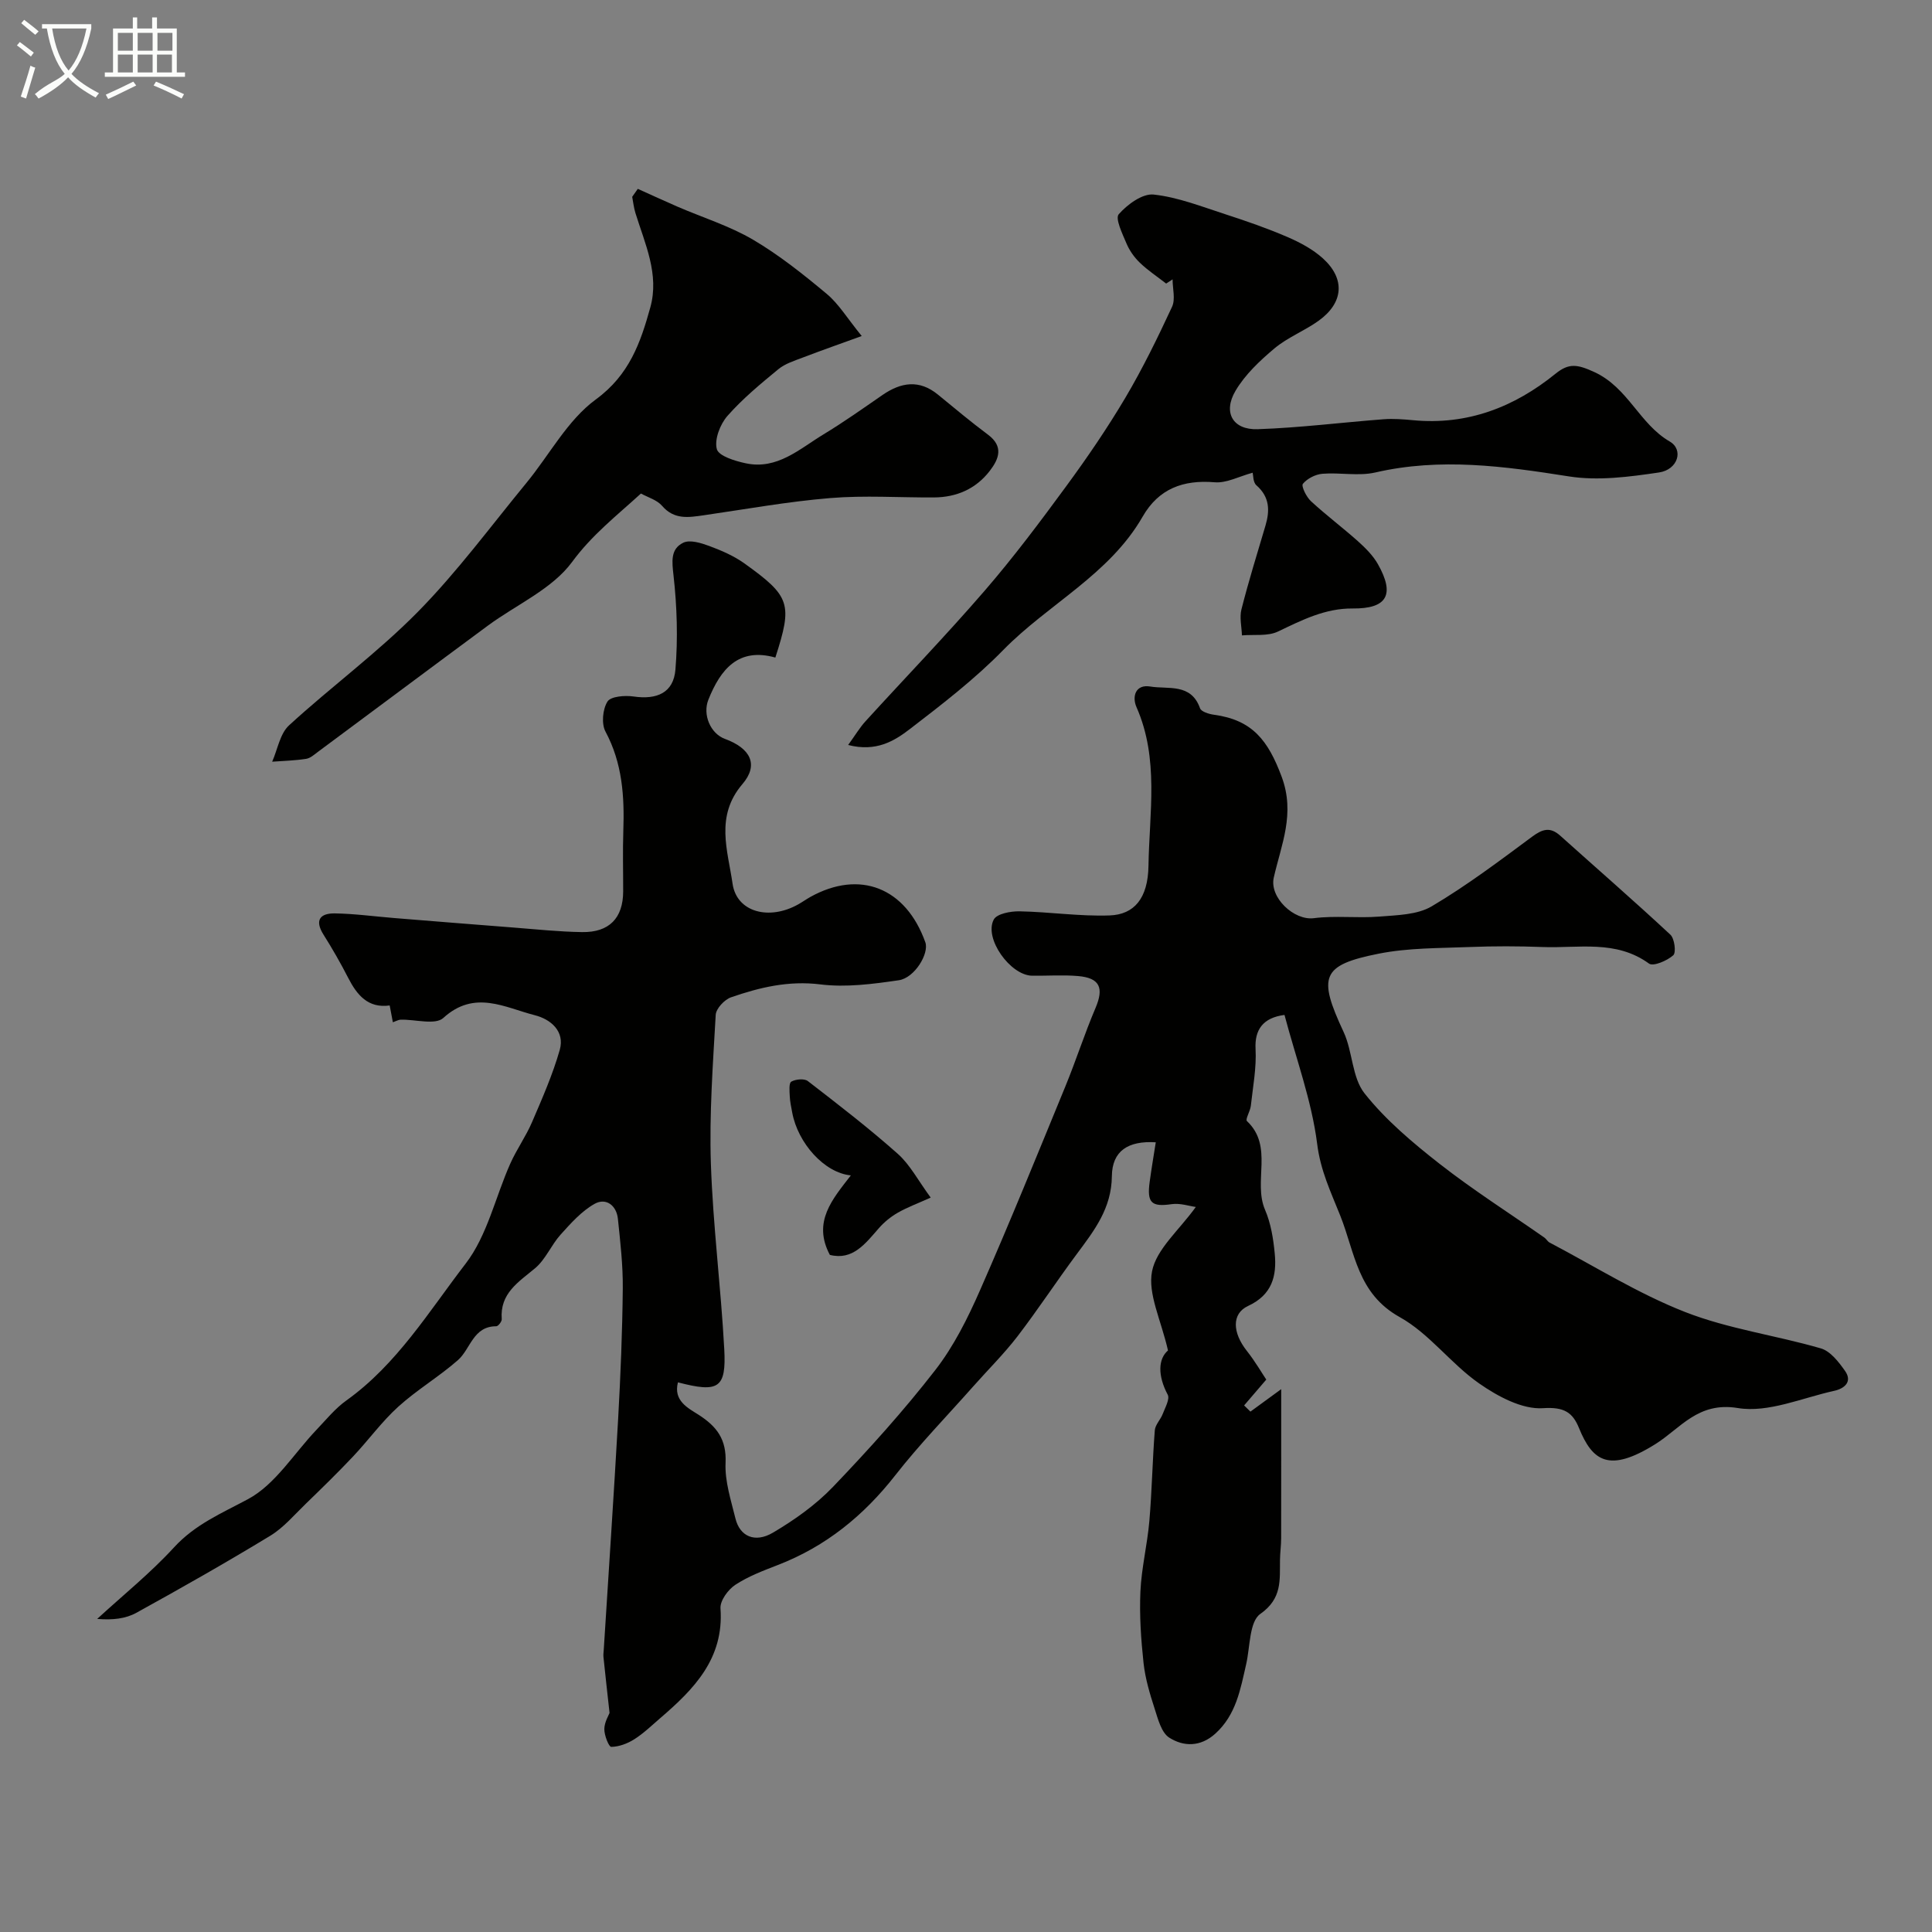 <svg enable-background="new 0 0 400 400" viewBox="0 0 400 400" xmlns="http://www.w3.org/2000/svg"><rect x="0" y="0" width="400" height="400" fill="#808080" stroke="none"/><path d="m6.4 11.7c-1-.8-1.9-1.6-2.9-2.3l.6-.7c.9.7 1.9 1.4 2.9 2.2zm-2.1 8.3c.7-2.1 1.4-4.2 2-6.4.2.1.6.3 1 .4-.7 2.3-1.3 4.4-1.9 6.4zm3-12.8c-1.1-.9-2.1-1.7-2.9-2.4l.6-.7c1 .8 2 1.5 3 2.4zm1.4-1.3v-.9h10.2v.9c-.9 4.2-2.3 7.3-4.1 9.4 1.3 1.4 3.2 2.7 5.7 4-.2.2-.4.5-.7.9-2.5-1.4-4.4-2.7-5.7-4.2-1.4 1.5-3.5 3-6.1 4.4 0 0 0 0-.1-.1-.3-.4-.5-.7-.7-.8 2.7-2.3 4.7-2.8 6.2-4.2-1.8-2.2-3-5.3-3.7-9.4zm9.2 0h-7.1c.6 3.8 1.7 6.7 3.4 8.7 1.7-2 2.9-4.8 3.7-8.7z" fill="#fbfcfa"/><path d="m31.6 3.6h.9v2.3h4.1v9.1h1.7v.9h-16.6v-.9h1.7v-9.1h4.1v-2.3h.9v2.3h3.1v-2.3zm-4 13.3.6.8c-1.9.9-3.8 1.9-5.8 2.8-.2-.3-.3-.6-.5-.9 2-.9 3.9-1.8 5.7-2.7zm-3.2-10.1v3.7h3.1v-3.7zm0 4.5v3.7h3.1v-3.7zm4.1-4.5v3.7h3.1v-3.7zm0 4.5v3.7h3.1v-3.7zm9.1 9.1c-2.1-1.1-4.1-2-5.8-2.7l.5-.8c2.2.9 4.1 1.8 5.8 2.6zm-1.9-13.6h-3.1v3.7h3.1zm-3.2 4.5v3.7h3.1v-3.7z" fill="#fbfcfa"/><g fill="#010100"><path d="m265.94 210.13c-4.49.58-6.2 3.1-5.99 7.04.21 3.9-.55 7.86-.98 11.78-.12 1.1-1.18 2.8-.81 3.15 5.59 5.27 1.22 12.5 3.76 18.39 1.2 2.79 1.71 5.97 2 9.03.45 4.64-.53 8.55-5.51 10.86-3.47 1.61-3.23 5.56-.27 9.3 1.73 2.19 3.14 4.63 4.03 5.95-2.16 2.52-3.37 3.93-4.59 5.35.44.43.87.86 1.31 1.28 1.64-1.2 3.28-2.39 6.37-4.65 0 11.28.01 21.07-.01 30.86 0 1.49-.22 2.97-.24 4.46-.07 4.18.5 8.01-4.08 11.22-2.27 1.59-2.1 6.76-2.91 10.34-1.2 5.24-2.08 10.54-6.41 14.45-3.07 2.77-6.56 2.71-9.53.82-1.63-1.04-2.33-3.84-3.02-5.98-1-3.09-1.95-6.26-2.3-9.46-.53-4.91-.87-9.89-.65-14.81.22-4.88 1.43-9.71 1.85-14.59.54-6.25.64-12.54 1.13-18.79.09-1.16 1.2-2.22 1.64-3.39.5-1.31 1.51-3.09 1.03-3.99-2.1-3.96-1.98-7.41.06-9.15-1.44-6.34-4.22-11.73-3.3-16.4.91-4.59 5.56-8.45 9.06-13.31-1.35-.18-3.25-.84-5.02-.58-4.13.6-5.14-.24-4.53-4.64.37-2.72.83-5.42 1.26-8.17-5.74-.35-9.03 1.79-9.09 7.01-.07 6.69-3.65 11.26-7.26 16.12-4.18 5.62-8.03 11.5-12.29 17.06-2.81 3.65-6.12 6.92-9.18 10.38-5.4 6.1-11.1 11.96-16.11 18.37-6.54 8.35-14.36 14.72-24.27 18.56-3.04 1.18-6.16 2.35-8.85 4.12-1.5.99-3.18 3.28-3.07 4.87.75 10.43-5.52 16.76-12.53 22.78-1.74 1.5-3.41 3.12-5.34 4.34-1.39.88-3.15 1.54-4.75 1.56-.5.01-1.45-2.4-1.43-3.69.02-1.44.91-2.86 1.08-3.33-.47-4.25-.88-7.92-1.26-11.59-.05-.49.03-1 .06-1.49 1-15.94 2.08-31.87 2.98-47.82.5-8.98.87-17.97.96-26.96.05-4.81-.51-9.64-1.01-14.44-.29-2.81-2.48-4.42-4.82-3.11-2.7 1.51-4.93 4.03-7.05 6.38-1.94 2.16-3.1 5.13-5.27 6.95-3.46 2.89-7.32 5.2-6.91 10.55.04.48-.74 1.47-1.13 1.47-4.81-.01-5.31 4.69-7.94 7.01-3.92 3.44-8.5 6.15-12.36 9.65-3.43 3.11-6.18 6.94-9.37 10.32-3.16 3.35-6.46 6.56-9.76 9.76-2.38 2.3-4.59 4.94-7.36 6.63-9.11 5.54-18.4 10.81-27.74 15.96-2.2 1.21-4.89 1.53-8.1 1.26 5.34-4.91 11.03-9.49 15.91-14.81 4.38-4.77 9.81-7.04 15.3-9.98 5.67-3.03 9.51-9.45 14.19-14.36 2-2.1 3.88-4.43 6.21-6.09 10.47-7.49 17.08-18.44 24.68-28.32 4.48-5.82 6.15-13.78 9.24-20.71 1.31-2.94 3.23-5.62 4.5-8.58 2.11-4.91 4.28-9.84 5.74-14.96 1.1-3.87-1.9-6.35-5.13-7.17-6.24-1.59-12.51-5.35-18.98.56-1.66 1.51-5.8.28-8.81.35-.47.01-.94.3-1.63.54-.2-1.07-.4-2.11-.66-3.48-4.48.62-6.77-2.15-8.61-5.75-1.56-3.04-3.27-6.02-5.09-8.91-1.9-3.01-.69-4.44 2.33-4.4 4.1.06 8.2.63 12.3.96 8.2.66 16.4 1.33 24.6 1.96 4.76.37 9.53.88 14.3.95 5.63.09 8.49-2.91 8.51-8.4.01-4.17-.11-8.34.03-12.5.25-7.15-.18-14.06-3.69-20.61-.87-1.62-.59-4.63.41-6.22.68-1.08 3.6-1.31 5.39-1.05 4.86.71 8.28-.77 8.68-5.56.53-6.44.33-13.02-.39-19.45-.33-2.94-.67-5.51 2-6.82 1.37-.68 3.68.04 5.37.66 2.53.94 5.11 2.05 7.29 3.61 9.55 6.84 10.01 8.38 6.42 19.5-7.62-2.14-11.34 2.39-13.87 8.73-1.23 3.09.43 7.01 3.43 8.11 5.3 1.94 7.06 5.35 3.62 9.36-5.7 6.66-3.02 13.78-2.04 20.62.85 5.91 7.57 7.67 13.61 4.27.85-.48 1.65-1.05 2.5-1.53 10.24-5.69 19.76-1.92 23.8 9.39.82 2.31-2.2 7.38-5.5 7.86-5.35.78-10.92 1.52-16.22.86-6.58-.82-12.55.61-18.5 2.67-1.36.47-3.11 2.33-3.18 3.64-.58 10.25-1.34 20.55-1 30.79.43 12.82 2.08 25.6 2.77 38.42.44 8.11-1.18 9.07-9.59 6.87-.99 3.81 2.1 5.33 4.24 6.69 3.81 2.44 5.84 5.1 5.62 9.99-.17 3.81 1.12 7.72 2.05 11.52.9 3.67 4.01 5.14 7.78 2.91 4.47-2.64 8.86-5.76 12.43-9.49 7.4-7.73 14.6-15.71 21.15-24.15 3.84-4.94 6.74-10.77 9.28-16.55 6.14-13.96 11.87-28.1 17.67-42.21 2.2-5.36 3.97-10.9 6.24-16.23 1.76-4.15.91-6.21-3.63-6.6-3.14-.27-6.33-.03-9.5-.07-4.51-.06-10.02-7.74-7.94-11.63.64-1.21 3.52-1.74 5.36-1.7 6.21.12 12.44 1.07 18.63.85 5.07-.18 7.94-3.52 8.04-10.28.17-10.94 2.23-22.16-2.48-32.84-.97-2.21-.2-4.79 2.87-4.27 3.68.61 8.42-.75 10.28 4.49.25.72 1.85 1.21 2.89 1.35 7.96 1.08 11.21 5.32 14.01 12.82 2.86 7.67-.08 14.05-1.63 20.9-.93 4.12 4.19 8.93 8.3 8.4 4.46-.57 9.05.03 13.54-.33 3.68-.3 7.85-.35 10.85-2.12 7.25-4.29 14.03-9.4 20.81-14.43 2.15-1.59 3.73-2.06 5.8-.21 7.61 6.83 15.33 13.54 22.81 20.5.87.81 1.23 3.71.6 4.27-1.27 1.13-4.14 2.36-5.02 1.72-6.86-4.98-14.61-3.14-22.05-3.43-5.02-.19-10.07-.2-15.09 0-6.28.25-12.67.16-18.78 1.37-11.95 2.37-12.66 4.75-7.31 16.22 1.89 4.06 1.72 9.42 4.34 12.72 4.38 5.52 9.97 10.22 15.56 14.6 6.95 5.43 14.43 10.19 21.67 15.25.4.28.65.81 1.08 1.03 9.31 4.89 18.32 10.57 28.06 14.38 8.97 3.51 18.79 4.82 28.1 7.53 1.97.57 3.69 2.8 4.99 4.64 1.63 2.3-.17 3.69-2.2 4.14-6.66 1.46-13.68 4.61-19.98 3.57-8.26-1.36-11.87 4.21-17.06 7.46-9.6 6.01-13.03 3.55-15.83-3.33-1.3-3.19-3.05-4.4-7.43-4.1-4.32.3-9.41-2.45-13.26-5.14-5.83-4.07-10.3-10.31-16.41-13.71-8.79-4.89-9.24-13.27-12.33-21.03-1.97-4.94-4.09-9.3-4.78-14.88-1.14-8.94-4.36-17.59-6.76-26.66z"/><path d="m259.35 97.87c-2.81.76-5.41 2.19-7.87 1.98-6.54-.55-11.6 1.35-14.9 7.1-6.91 12.04-19.54 18.1-28.87 27.63-5.88 6.01-12.64 11.22-19.33 16.36-3.23 2.48-6.98 4.79-12.78 3.3 1.47-2.02 2.4-3.61 3.62-4.94 8.2-9 16.66-17.76 24.62-26.97 5.98-6.92 11.49-14.27 16.9-21.65 4.34-5.91 8.49-11.99 12.23-18.29 3.6-6.08 6.71-12.46 9.69-18.87.73-1.57.11-3.77.11-5.68-.44.29-.89.58-1.33.87-1.83-1.43-3.79-2.72-5.45-4.32-1.16-1.11-2.16-2.54-2.78-4.02-.83-1.97-2.36-5.12-1.59-6.01 1.77-2.02 4.91-4.33 7.23-4.08 5.06.55 9.99 2.51 14.91 4.1 4.32 1.4 8.62 2.89 12.79 4.69 2.62 1.13 5.28 2.55 7.37 4.45 4.65 4.24 4.24 9.19-.93 12.9-2.9 2.08-6.38 3.42-9.1 5.69-3.04 2.55-6.11 5.44-8.09 8.8-2.65 4.49-.56 8.12 4.57 7.95 8.72-.29 17.4-1.4 26.11-2.06 2.02-.15 4.07.01 6.09.2 11.23 1.06 20.91-2.68 29.49-9.63 2.75-2.23 4.5-1.96 8.03-.34 7 3.22 9.32 10.73 15.61 14.38 2.93 1.7 1.7 5.83-2.22 6.41-6.15.91-12.63 1.77-18.68.81-13.38-2.11-26.57-3.92-40.05-.81-3.48.8-7.32-.03-10.96.27-1.44.12-3.15.99-4.04 2.08-.38.47.71 2.71 1.66 3.59 3.13 2.89 6.56 5.46 9.74 8.3 1.55 1.39 3.12 2.95 4.13 4.74 3.58 6.34 1.89 9.25-5.23 9.18-5.7-.05-10.49 2.4-15.45 4.77-2.13 1.02-4.96.58-7.47.8-.06-1.81-.53-3.72-.1-5.4 1.48-5.82 3.26-11.56 4.97-17.32.93-3.14.88-5.93-1.86-8.34-.73-.62-.66-2.1-.79-2.62z"/><path d="m132.05 39.1c2.76 1.24 5.5 2.51 8.27 3.71 5.21 2.25 10.72 3.96 15.58 6.81 5.42 3.19 10.42 7.18 15.27 11.23 2.48 2.07 4.22 5.01 7.24 8.72-4.24 1.54-8.23 2.94-12.18 4.45-1.75.67-3.67 1.26-5.07 2.41-3.69 3.04-7.42 6.12-10.56 9.69-1.51 1.73-2.72 4.86-2.19 6.86.38 1.44 3.78 2.47 5.99 2.94 6.52 1.39 11.13-2.98 16.1-5.99 4.18-2.53 8.18-5.37 12.21-8.15 3.84-2.65 7.62-3.24 11.48-.08 3.43 2.8 6.81 5.65 10.36 8.29 3.28 2.45 2.28 5.02.38 7.49-2.88 3.74-6.87 5.48-11.57 5.51-7.16.04-14.36-.46-21.47.13-8.77.72-17.46 2.3-26.18 3.56-3.15.45-6.12.97-8.63-1.95-1.06-1.23-2.95-1.76-4.38-2.55-5.1 4.65-10.15 8.58-14.24 14.15-4.13 5.63-11.54 8.84-17.45 13.2-11.74 8.67-23.42 17.41-35.14 26.1-.78.58-1.6 1.34-2.49 1.48-2.32.36-4.68.42-7.03.59 1.13-2.55 1.61-5.8 3.5-7.53 8.72-8 18.35-15.06 26.63-23.46 8.15-8.27 15.1-17.72 22.5-26.72 4.78-5.81 8.51-13 14.38-17.29 6.95-5.08 9.26-11.77 11.28-19.05 1.91-6.88-1.12-13.19-3.09-19.58-.33-1.07-.45-2.21-.66-3.32.39-.55.77-1.1 1.16-1.65z"/><path d="m192.69 247.95c-2.57 1.16-4.77 1.97-6.78 3.11-1.45.83-2.83 1.94-3.93 3.2-2.84 3.24-5.43 6.75-10.17 5.55-3.64-6.85.56-11.55 4.35-16.46-5.48-.51-10.98-6.69-12.14-13.01-.21-1.12-.46-2.25-.51-3.39-.05-1.04-.2-2.72.32-3.01.91-.51 2.68-.68 3.42-.12 6.32 4.88 12.67 9.77 18.63 15.07 2.54 2.26 4.2 5.51 6.81 9.06z"/></g></svg>